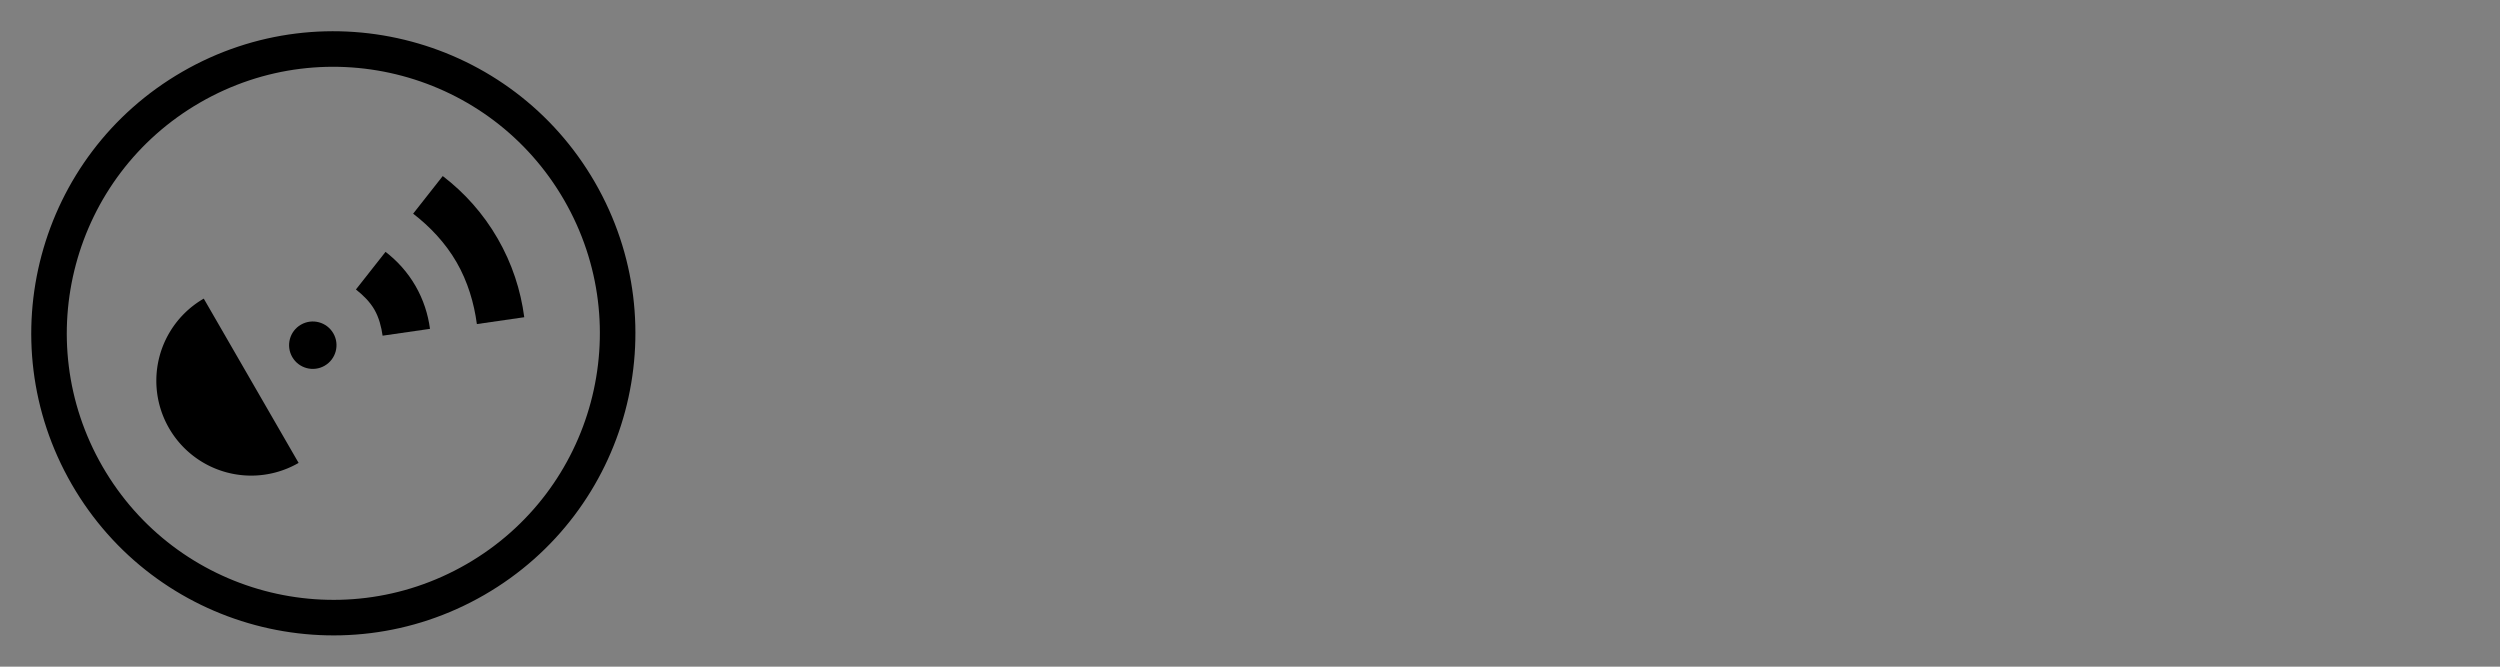 <svg width="240" height="64" viewBox="0 0 240 64" xmlns="http://www.w3.org/2000/svg">
 <rect x="0" y="0" width="240" height="64" fill="#808080" stroke="none"/>
 <g id="img">
  <rect id="rect3778" height="64" width="240" y="0" x="0" fill="none"/>
  <g id="g4194">
   <g id="g4145" fill="currentColor">
    <circle id="path2993" stroke-width="1.326" transform="rotate(-30)" cy="43.713" cx="9.436" r="2.276"/>
    <path id="path3004" stroke-width="1.01" d="m37.012 24.177-2.843 3.613c0.663 0.522 1.325 1.158 1.773 1.933 0.448 0.776 0.667 1.667 0.788 2.502l4.55-0.656c-0.193-1.42-0.633-2.804-1.394-4.123s-1.74-2.391-2.874-3.27z"/>
    <path id="path3014" stroke-width="1.01" d="m42.504 16.9-2.843 3.613c1.607 1.236 3.091 2.793 4.168 4.658s1.683 3.929 1.95 5.939l4.55-0.656c-0.34-2.595-1.167-5.151-2.557-7.559-1.39-2.408-3.19-4.402-5.268-5.994z"/>
    <path id="path3036" stroke-width="3.62" d="m28.667 44.439a9.106 9.106 0 0 1 -9.106 0 9.106 9.106 0 0 1 -4.553 -7.886 9.106 9.106 0 0 1 4.553 -7.886l4.553 7.886z"/>
    <path id="path3038-8" stroke-width="1.01" d="m17.502 6.889c-13.868 8.007-18.619 25.74-10.612 39.608 8.006 13.868 25.739 18.619 39.608 10.613 13.868-8.007 18.619-25.74 10.613-39.609-8.007-13.868-25.74-18.62-39.609-10.612zm1.706 2.954c12.237-7.065 27.884-2.872 34.948 9.364 7.065 12.237 2.873 27.884-9.364 34.948-12.237 7.065-27.884 2.873-34.948-9.364-7.065-12.237-2.873-27.884 9.364-34.948z"/>
   </g>
  </g>
  <g id="logotext" aria-label="FLEET" fill="#FCFCFC">
   <path id = "path4172" 
			d="
		M243.019,260.045 
			C253.999,260.045 264.483,260.045 275.296,260.045 
			C275.296,266.352 275.296,272.403 275.296,278.848 
			C260.563,278.848 246.132,278.848 231.435,278.848 
			C231.435,284.99 231.435,290.743 231.435,297.041 
			C247.984,297.041 264.536,297.041 281.474,297.041 
			C281.474,303.455 281.474,309.351 281.474,315.632 
			C257.128,315.632 232.576,315.632 207.737,315.632 
			C207.737,285.009 207.737,254.272 207.737,223.283 
			C231.829,223.283 255.751,223.283 279.978,223.283 
			C279.978,229.328 279.978,235.395 279.978,241.756 
			C263.83,241.756 247.873,241.756 231.54,241.756 
			C231.54,247.758 231.54,253.493 231.54,260.045 
			C235.047,260.045 238.785,260.045 243.019,260.045 
		z"/>
		<path id = "path4174"  
			d="
		M354.979,278.839 
			C344.166,278.839 333.849,278.839 323.173,278.839 
			C323.173,284.903 323.173,290.786 323.173,297.252 
			C339.688,297.252 356.237,297.252 372.997,297.252 
			C372.997,303.741 372.997,309.655 372.997,315.788 
			C348.379,315.788 323.961,315.788 299.277,315.788 
			C299.277,284.966 299.277,254.245 299.277,223.279 
			C323.332,223.279 347.258,223.279 371.541,223.279 
			C371.541,229.156 371.541,235.073 371.541,241.504 
			C355.65,241.504 339.586,241.504 323.17,241.504 
			C323.17,247.869 323.17,253.735 323.17,260.008 
			C337.657,260.008 352.075,260.008 366.746,260.008 
			C366.746,266.328 366.746,272.254 366.746,278.839 
			C363.005,278.839 359.24,278.839 354.979,278.839 
		z"/>
		<path id = "path4176"  
			d="
		M49.012,309.902 
			C49.012,280.8 49.012,252.186 49.012,223.305 
			C72.07,223.305 94.784,223.305 117.74,223.305 
			C117.74,229.36 117.74,235.278 117.74,241.645 
			C102.922,241.645 88.182,241.645 73.13,241.645 
			C73.13,248.834 73.13,255.591 73.13,262.822 
			C86.495,262.822 100.069,262.822 113.997,262.822 
			C113.997,269.336 113.997,275.386 113.997,281.736 
			C100.455,281.736 87.014,281.736 73.11,281.736 
			C73.11,293.074 73.11,304.135 73.11,315.6 
			C64.96,315.6 57.26,315.6 49.012,315.6 
			C49.012,313.933 49.012,312.161 49.012,309.902 
		z"/>
		<path id = "path4178" 
			d="
		M433.684,300.993 
			C433.684,306.127 433.684,310.763 433.684,315.697 
			C425.757,315.697 418.183,315.697 410.133,315.697 
			C410.133,291.45 410.133,267.075 410.133,242.162 
			C400.632,242.162 391.579,242.162 382.31,242.162 
			C382.31,235.555 382.31,229.489 382.31,223.188 
			C408.735,223.188 434.956,223.188 461.43,223.188 
			C461.43,229.461 461.43,235.532 461.43,241.965 
			C452.266,241.965 443.333,241.965 433.684,241.965 
			C433.684,261.711 433.684,281.103 433.684,300.993 
		z"/>
		<path id = "path4180"  
			d="
		M154.973,282.991 
			C154.973,287.469 154.973,291.448 154.973,295.903 
			C168.048,295.903 180.938,295.903 194.088,295.903 
			C194.088,302.808 194.088,309.236 194.088,315.816 
			C173.188,315.816 152.446,315.816 131.433,315.816 
			C131.433,284.94 131.433,254.253 131.433,223.301 
			C139.18,223.301 146.757,223.301 154.973,223.301 
			C154.973,243.027 154.973,262.76 154.973,282.991 
		z"/>d="m233.08 22.969q1.6812 0 3.0169 0.27636l-0.52968 3.5466q-1.566-0.34544-2.7636-0.34544-3.0629 0-5.2508 2.4872-2.1648 2.4872-2.1648 6.195v13.541h-3.8229v-25.241h3.1551l0.43757 4.675h0.18423q1.4048-2.4642 3.3854-3.7999t4.3526-1.3357z"/>
  </g>
 </g>
</svg>
